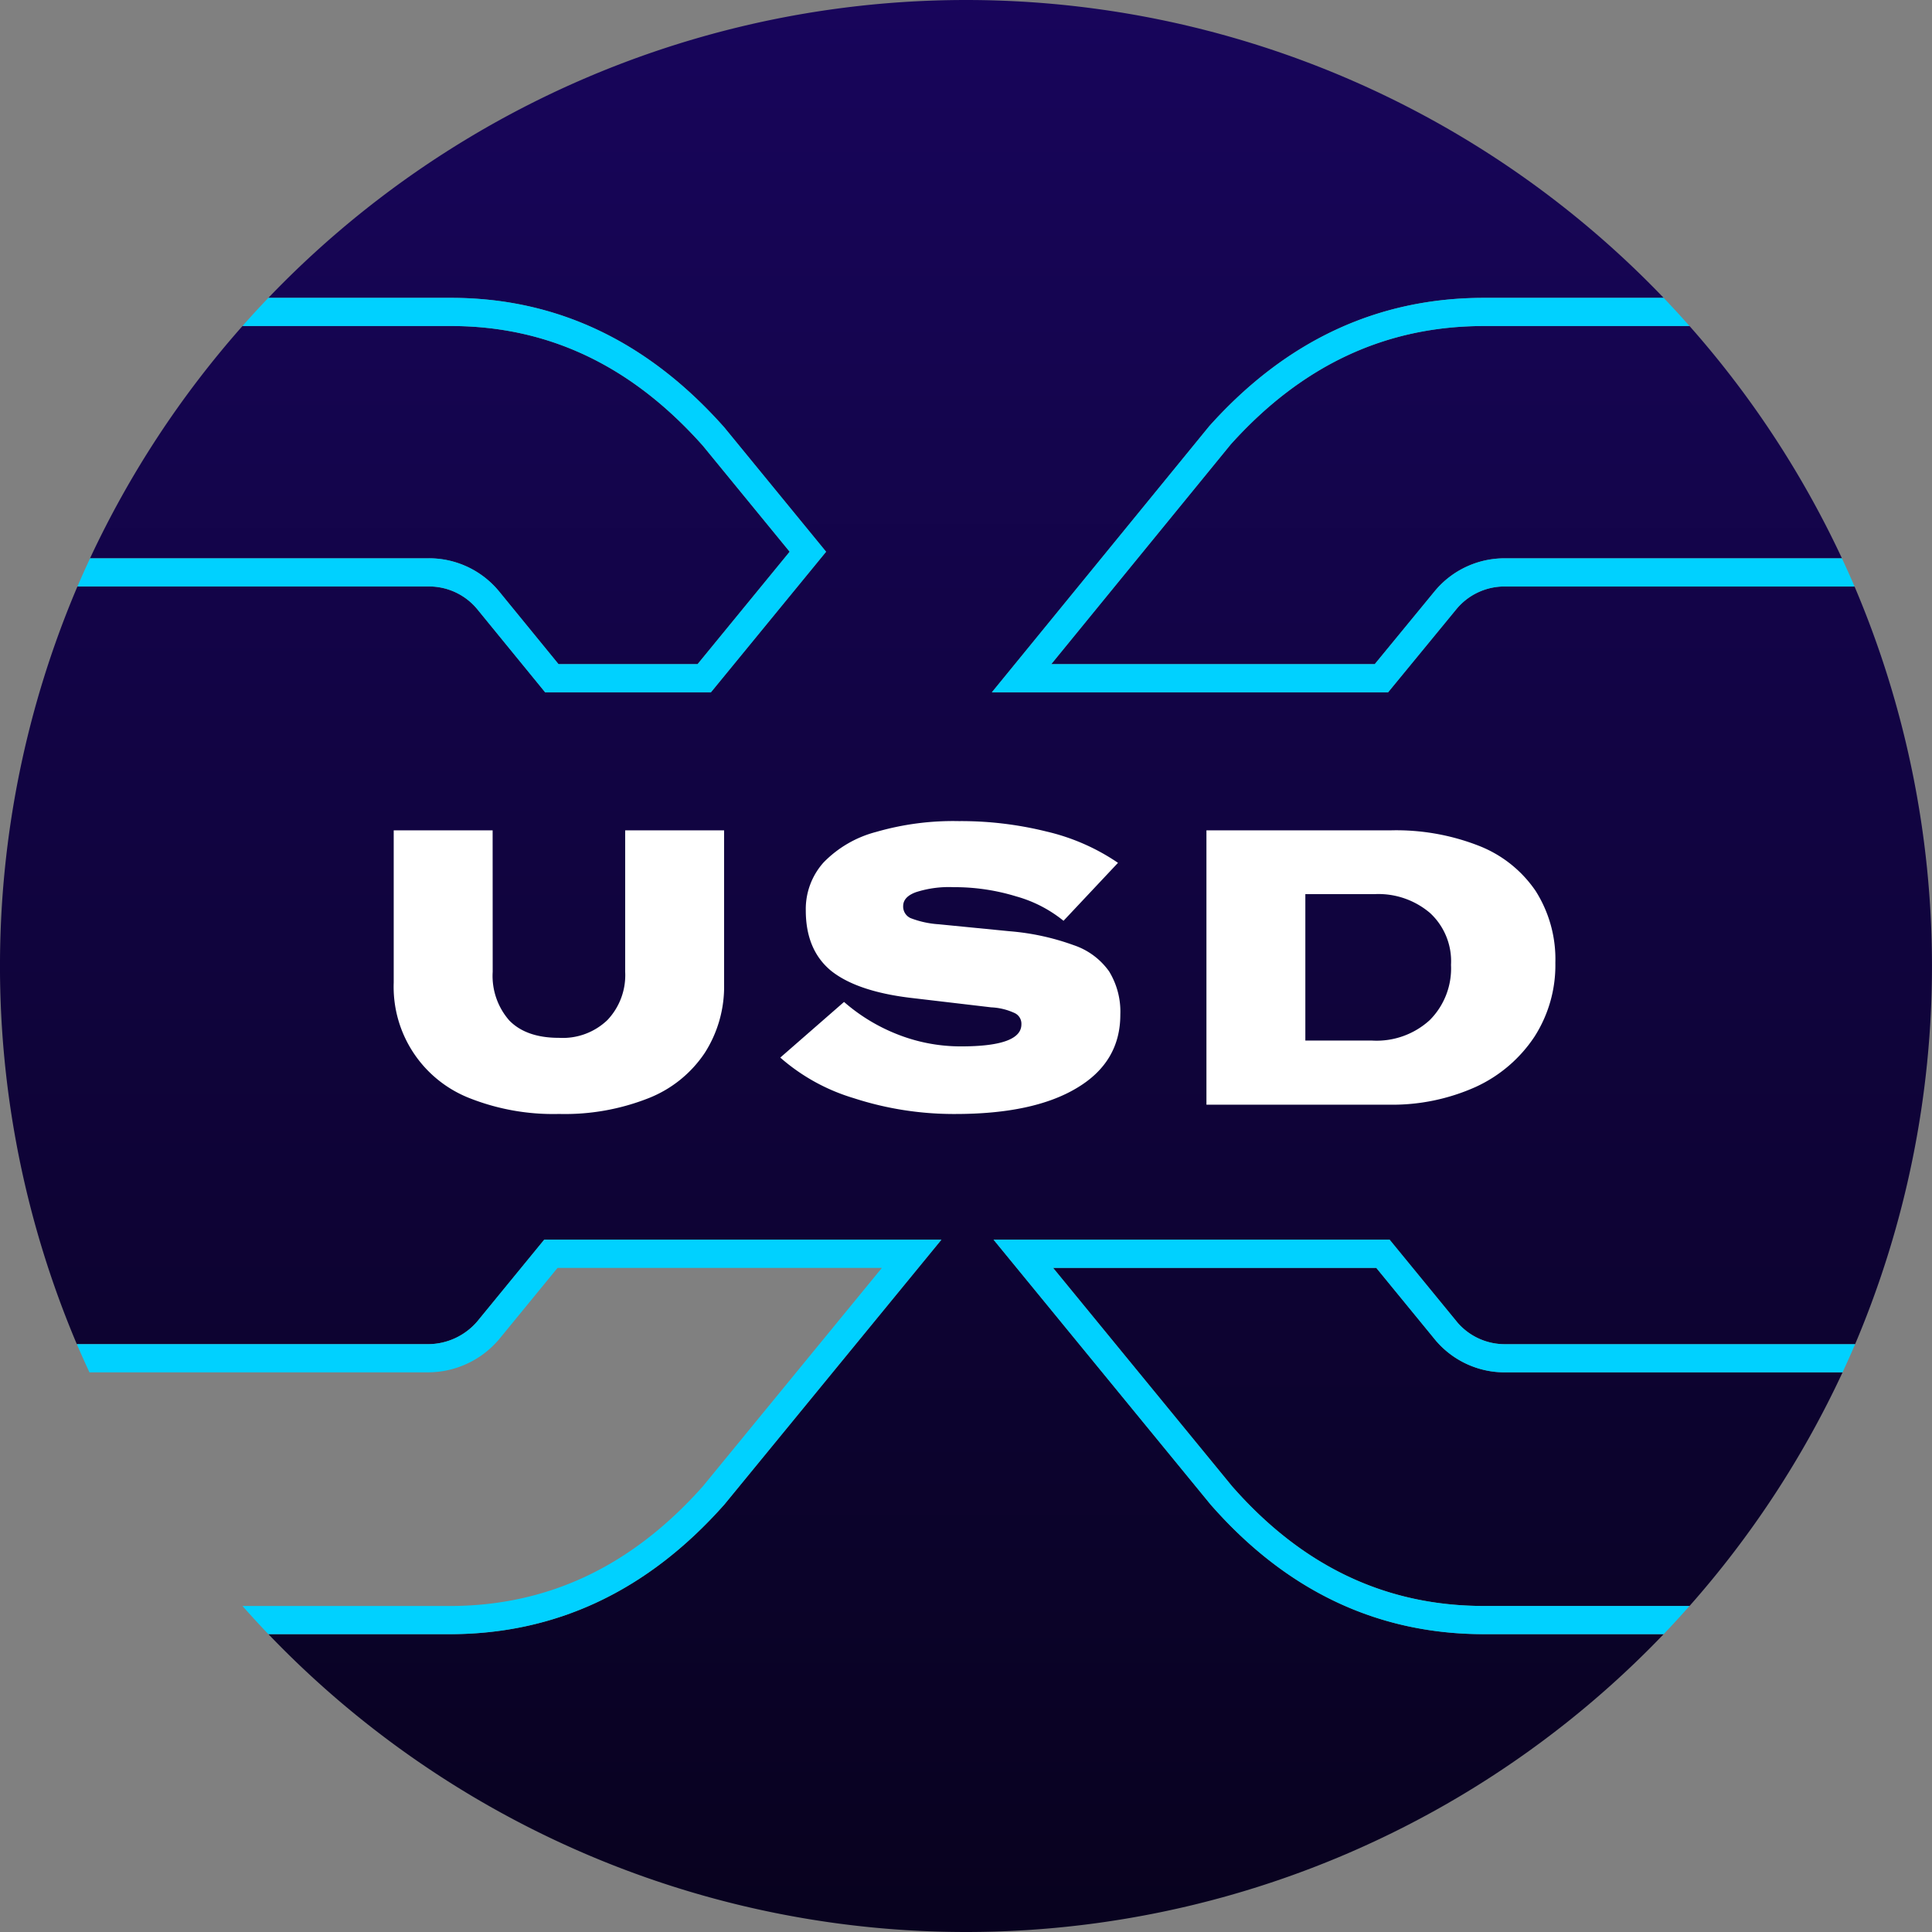 <svg xmlns="http://www.w3.org/2000/svg" xmlns:xlink="http://www.w3.org/1999/xlink" width="256" height="256" viewBox="0 0 256 256"><rect x="0" y="0" width="256" height="256" fill="#808080" stroke="none"/><defs><linearGradient id="linear-gradient" x1=".5" x2=".5" y1="4.774" y2="-3.581" gradientUnits="objectBoundingBox"><stop offset="0" stop-color="#08021e"/><stop offset="1" stop-color="#1f0777"/></linearGradient><linearGradient id="linear-gradient-3" x1=".5" x2=".5" y1="1.988" y2="-6.367" xlink:href="#linear-gradient"/><linearGradient id="linear-gradient-5" x1=".5" x2=".5" y1="1.004" y2="-.458" xlink:href="#linear-gradient"/><style>.cls-1{fill:url(#linear-gradient)}.cls-2{fill:url(#linear-gradient-3)}.cls-4{fill:#00d1ff}.cls-5{fill:#fff}</style></defs><g id="Group_30020" data-name="Group 30020" transform="translate(4912 19822)"><g id="Group_30019" data-name="Group 30019" transform="translate(-4912 -19822)"><g id="Group_30018" data-name="Group 30018"><path id="Path_10400" d="M318.535 81c-12.945 0-24.082 5.126-33.578 15.694L261.184 125.8h42.867l7.961-9.689.039-.043a11.99 11.99 0 019.289-4.289h44.613A128.165 128.165 0 00345.758 81z" class="cls-1" data-name="Path 10400" transform="translate(-121.887 -37.8)"/><path id="Path_10401" d="M67.2 111.778a12 12 0 019.291 4.289l.041.047 7.913 9.686h18.428l12.2-14.893-11.5-14.042C94.073 86.17 82.991 81 70.182 81H42.573a128.136 128.136 0 00-20.2 30.778z" class="cls-1" data-name="Path 10401" transform="translate(-10.443 -37.8)"/><path id="Path_10402" d="M312.508 324.813l-.078-.082-7.969-9.731h-42.824l23.719 28.941c9.379 10.684 20.453 15.859 33.391 15.859h27.223a128.238 128.238 0 0020.277-30.957h-44.7a12 12 0 01-9.039-4.03z" class="cls-2" data-name="Path 10402" transform="translate(-122.098 -147)"/><path id="Path_10403" d="M69.935 359.8c12.936 0 24.072-5.176 33.574-15.867L127.223 315H84.246l-7.822 9.551-.081.086a12.33 12.33 0 01-9.212 4.2H22.22A128.128 128.128 0 0042.5 359.8z" class="cls-2" data-name="Path 10403" transform="translate(-10.369 -147)"/><path id="Path_10404" fill="url(#linear-gradient-5)" d="M160.409 199.357l-28.756-35.091h52.478l9.018 11.01a8.288 8.288 0 006.3 2.836h46.362a128.357 128.357 0 00-.077-100.4h-46.281a8.271 8.271 0 00-6.479 3.012l-9.044 11.01h-52.5l28.806-35.267q15.232-17 36.415-17h23.79a127.99 127.99 0 00-184.879 0h24.177q21.007 0 36.241 17.176l13.481 16.466L94.2 91.733H72.234l-8.994-11.01a8.272 8.272 0 00-6.479-3.012h-46.5a128.358 128.358 0 00-.079 100.4h46.58a8.608 8.608 0 006.479-3.012l8.868-10.828h52.631l-28.76 35.086q-15.232 17.178-36.415 17.176h-24a127.99 127.99 0 00184.879 0h-23.79q-21.188 0-36.245-17.176z" data-name="Path 10404"/><path id="Path_10405" d="M275.234 91l-28.807 35.268h52.5l9.045-11.01a8.27 8.27 0 016.479-3.012h46.285q-.806-1.884-1.674-3.733h-44.609a12 12 0 00-9.291 4.289l-.037.043-7.961 9.689H254.3l23.77-29.106c9.5-10.568 20.633-15.694 33.578-15.694h27.221q-1.679-1.9-3.43-3.733h-23.791Q290.467 74 275.234 91z" class="cls-4" data-name="Path 10405" transform="translate(-115 -34.533)"/><path id="Path_10406" d="M311.844 356.535c-12.936 0-24.01-5.176-33.393-15.859l-23.717-28.941h42.824l7.969 9.73.078.082a12 12 0 009.043 4.031h44.693q.861-1.852 1.668-3.73h-46.361a8.291 8.291 0 01-6.3-2.836L299.326 308h-52.478l28.752 35.09q15.056 17.18 36.24 17.18h23.791q1.755-1.834 3.43-3.734z" class="cls-4" data-name="Path 10406" transform="translate(-115.195 -143.734)"/><path id="Path_10407" d="M72.22 115.257l8.994 11.01h21.966l15.261-18.625-13.481-16.466Q89.728 74 68.719 74H44.54q-1.754 1.83-3.43 3.733h27.609c12.808 0 23.89 5.17 33.4 15.865l11.5 14.042-12.2 14.893H82.985l-7.913-9.686-.041-.047a12 12 0 00-9.291-4.289H20.914a126.25 126.25 0 00-1.672 3.733h46.5a8.273 8.273 0 016.478 3.013z" class="cls-4" data-name="Path 10407" transform="translate(-8.979 -34.533)"/><path id="Path_10408" d="M104.89 343.09L133.65 308H81.018l-8.868 10.828a8.606 8.606 0 01-6.479 3.012H19.093c.535 1.258 1.094 2.5 1.668 3.734h44.911a12.33 12.33 0 009.212-4.2l.081-.086 7.822-9.551h42.977l-23.714 28.934c-9.5 10.691-20.638 15.867-33.574 15.867H41.04q1.681 1.9 3.43 3.734h24q21.189-.002 36.42-17.182z" class="cls-4" data-name="Path 10408" transform="translate(-8.91 -143.734)"/></g><path id="Path_10409" d="M110.938 225.043a8.958 8.958 0 002.2 6.451q2.253 2.306 6.6 2.3a8.542 8.542 0 006.4-2.355 8.647 8.647 0 002.355-6.4V206.3h13.106v20.326a16.286 16.286 0 01-2.56 9.164 16 16 0 01-7.424 5.99 30.169 30.169 0 01-11.879 2.1 30.164 30.164 0 01-11.878-2.1 15.837 15.837 0 01-10.035-15.309V206.3h13.107z" class="cls-5" data-name="Path 10409" transform="translate(-45.654 -96.275)"/><path id="Path_10410" d="M217.055 242.809a42.891 42.891 0 01-13.465-2.1 26.052 26.052 0 01-9.729-5.375l8.447-7.373a24.2 24.2 0 006.965 4.25 22.817 22.817 0 008.549 1.639q7.989 0 7.988-2.92a1.56 1.56 0 00-.871-1.484 8.249 8.249 0 00-3.123-.768l-10.853-1.278q-7.017-.873-10.395-3.584-3.328-2.766-3.328-7.988a9.255 9.255 0 012.355-6.348 15 15 0 016.963-4.045A36.733 36.733 0 01217.516 204a47.045 47.045 0 0111.623 1.381 28.156 28.156 0 019.471 4.148l-7.219 7.68a17.3 17.3 0 00-6.246-3.227 27.919 27.919 0 00-8.346-1.229 14.234 14.234 0 00-4.967.666q-1.687.615-1.689 1.844a1.679 1.679 0 00.973 1.586 12.536 12.536 0 003.738.82l9.369.922a32.509 32.509 0 018.5 1.842 9.42 9.42 0 014.709 3.482 10.223 10.223 0 011.486 5.734q0 6.3-5.787 9.729-5.731 3.432-16.076 3.431z" class="cls-5" data-name="Path 10410" transform="translate(-90.469 -95.199)"/><path id="Path_10411" d="M324.16 206.3a30.012 30.012 0 0111.676 2.047 16.223 16.223 0 017.527 5.99 16.876 16.876 0 012.609 9.523 17.521 17.521 0 01-2.766 9.779 18.645 18.645 0 01-7.781 6.656 26.941 26.941 0 01-11.57 2.355h-24.117V206.3zm-2.46 27.856a10.426 10.426 0 007.629-2.713 9.689 9.689 0 002.816-7.322 8.7 8.7 0 00-2.766-6.859 10.545 10.545 0 00-7.371-2.51h-9.164v19.4z" class="cls-5" data-name="Path 10411" transform="translate(-139.879 -96.275)"/></g></g></svg>